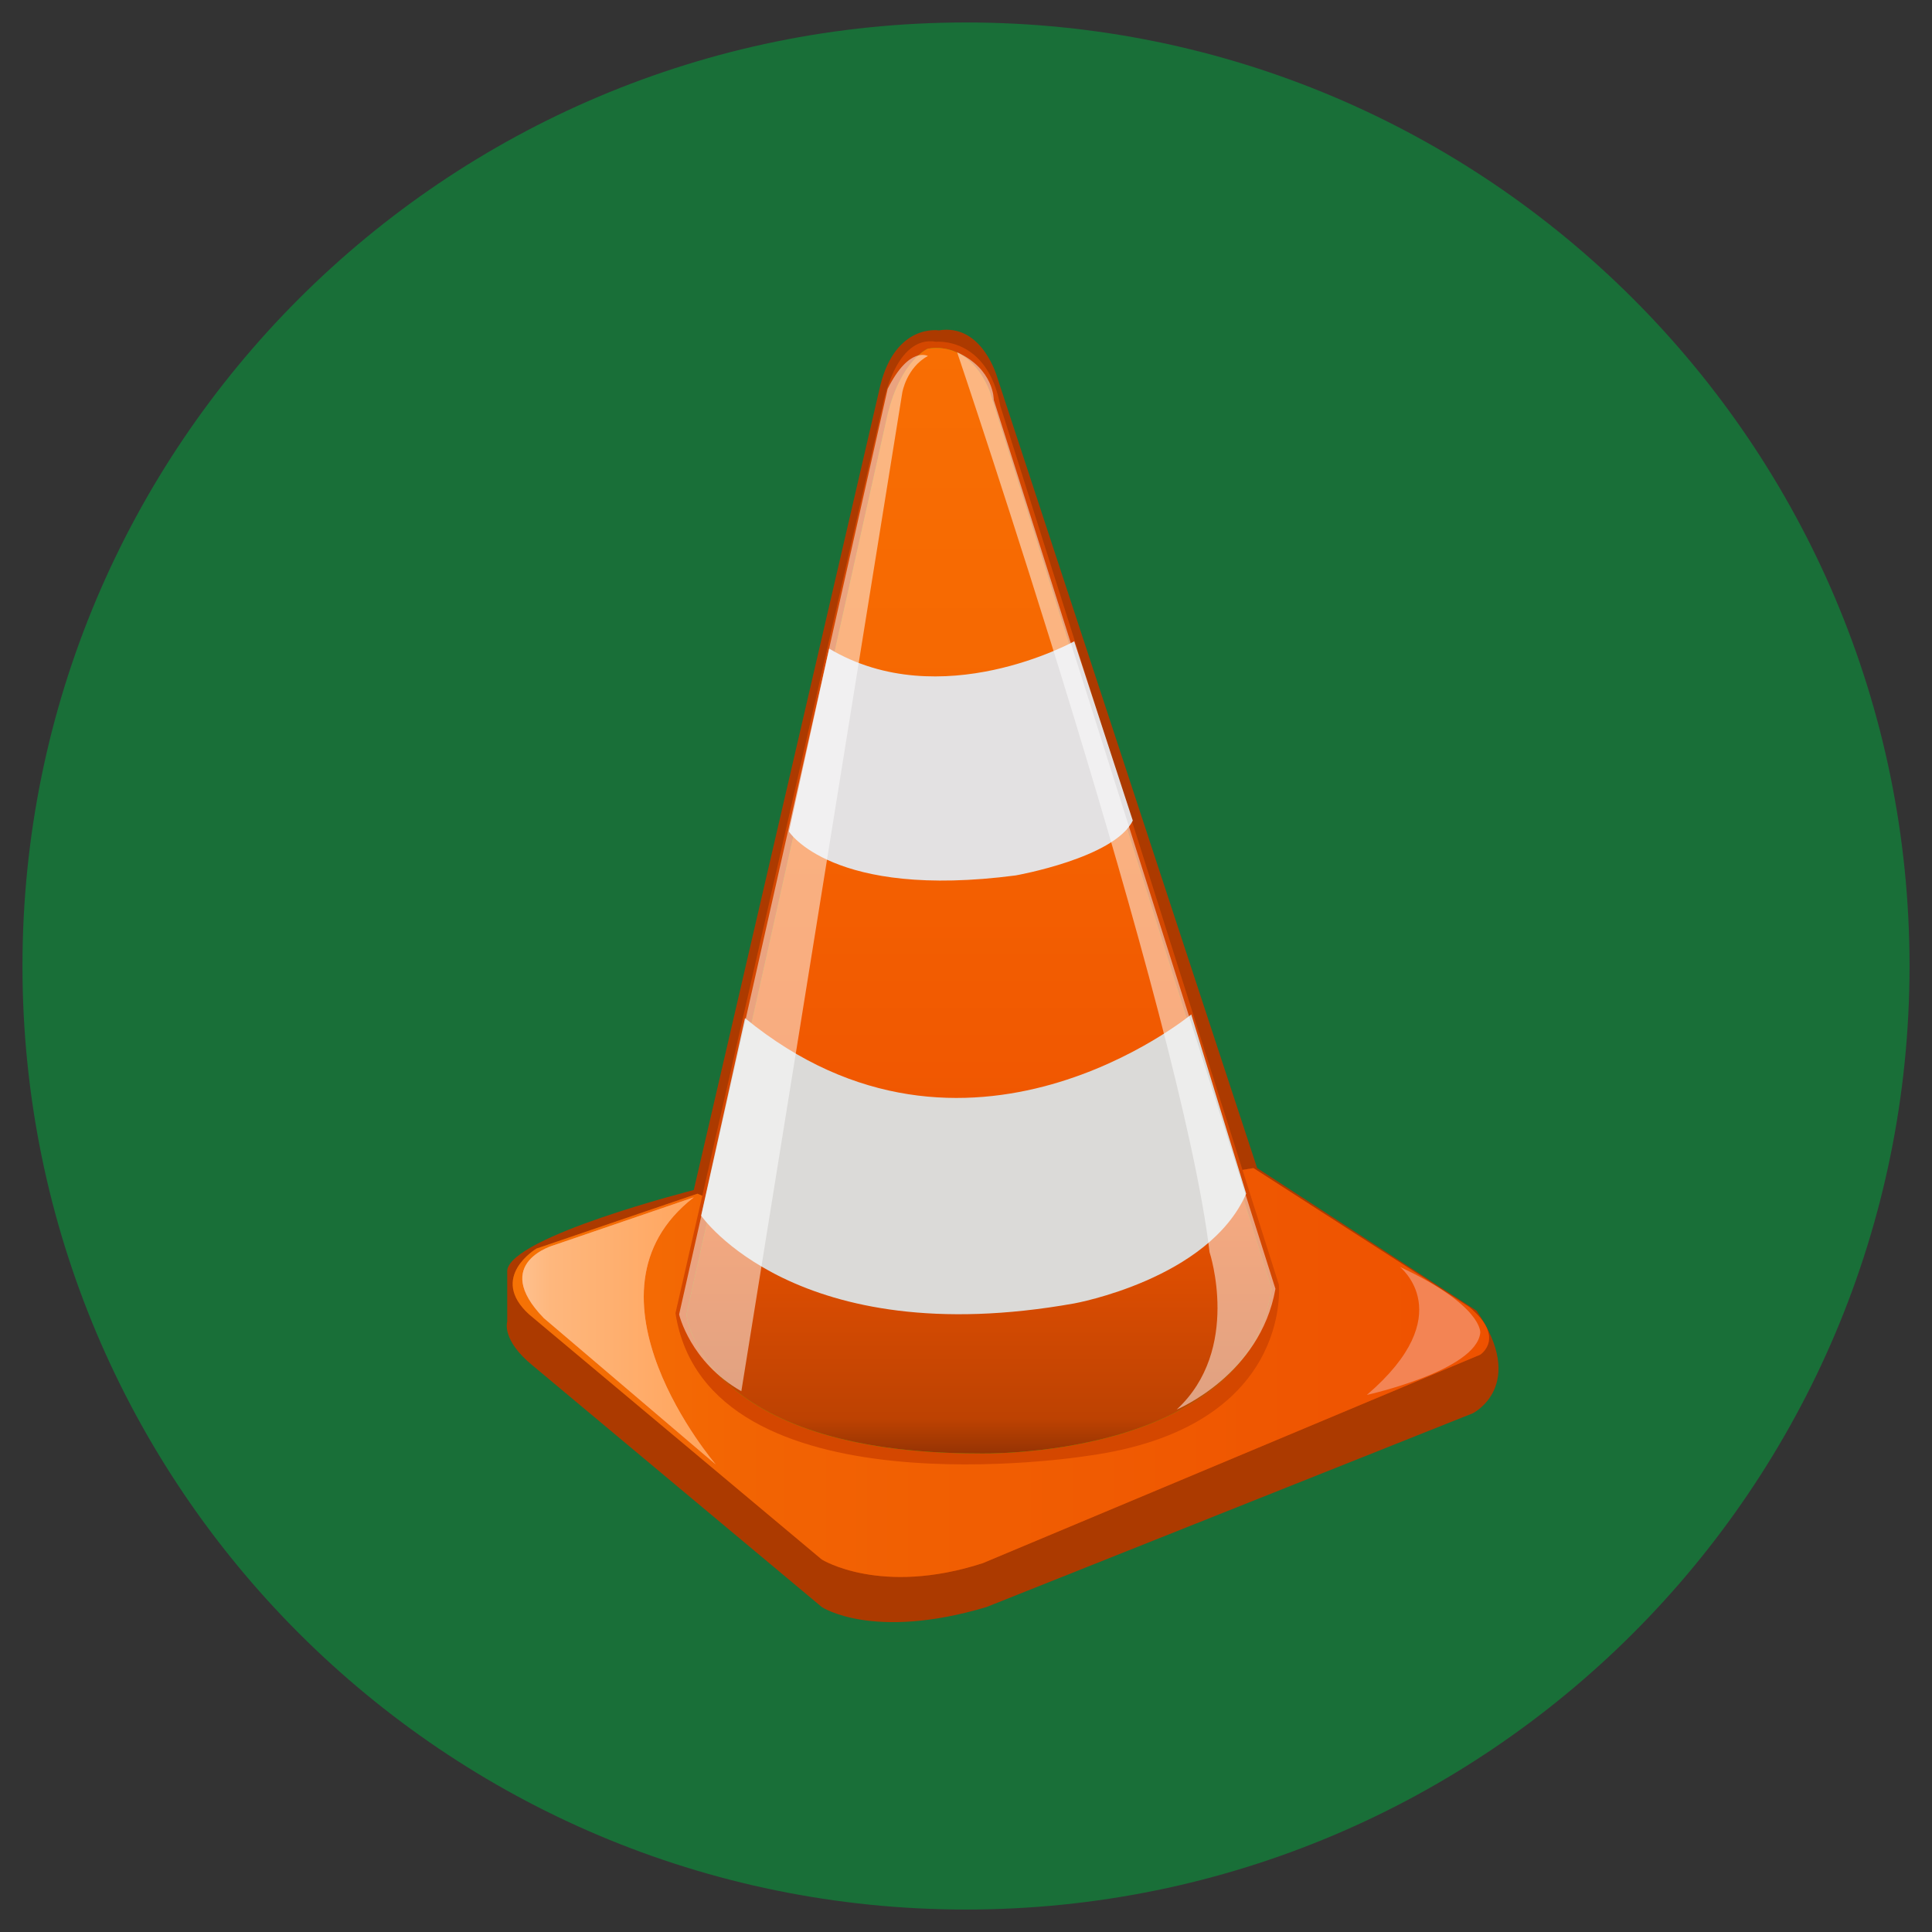 <svg 
 xmlns="http://www.w3.org/2000/svg"
 xmlns:xlink="http://www.w3.org/1999/xlink"
 width="43px" height="43px">
<rect width="100%" height="100%" fill="#333333" stroke="none"/>
<defs>
<linearGradient id="PSgrad_0" x1="0%" x2="100%" y1="0%" y2="0%">
  <stop offset="0%" stop-color="rgb(246,116,5)" stop-opacity="1" />
  <stop offset="27%" stop-color="rgb(242,99,3)" stop-opacity="1" />
  <stop offset="100%" stop-color="rgb(238,81,0)" stop-opacity="1" />
</linearGradient>
<linearGradient id="PSgrad_1" x1="0%" x2="100%" y1="0%" y2="0%">
  <stop offset="0%" stop-color="rgb(253,202,159)" stop-opacity="1" />
  <stop offset="27%" stop-color="rgb(254,183,125)" stop-opacity="1" />
  <stop offset="100%" stop-color="rgb(255,163,90)" stop-opacity="1" />
</linearGradient>
<linearGradient id="PSgrad_2" x1="0%" x2="0%" y1="100%" y2="0%">
  <stop offset="0%" stop-color="rgb(139,47,3)" stop-opacity="1" />
  <stop offset="4%" stop-color="rgb(189,66,2)" stop-opacity="1" />
  <stop offset="25%" stop-color="rgb(239,84,1)" stop-opacity="1" />
  <stop offset="56%" stop-color="rgb(244,97,1)" stop-opacity="1" />
  <stop offset="68%" stop-color="rgb(246,104,2)" stop-opacity="1" />
  <stop offset="100%" stop-color="rgb(248,110,3)" stop-opacity="1" />
</linearGradient>

</defs>
<path fill-rule="evenodd"  fill="rgb(25, 111, 56)"
 d="M21.500,0.500 C33.098,0.500 42.500,9.902 42.500,21.500 C42.500,33.098 33.098,42.500 21.500,42.500 C9.902,42.500 0.500,33.098 0.500,21.500 C0.500,9.902 9.902,0.500 21.500,0.500 Z"/>
<path fill-rule="evenodd"  fill="rgb(172, 58, 0)"
 d="M15.441,26.486 C15.441,26.486 11.364,27.518 11.289,28.278 L11.289,29.417 C11.289,29.417 11.154,29.824 11.859,30.395 L18.291,35.768 C18.291,35.768 19.422,36.523 21.955,35.768 L32.784,31.453 C32.784,31.453 34.006,30.838 32.865,29.173 L27.980,25.998 L22.199,8.411 C22.199,8.411 21.869,7.194 20.896,7.353 C20.896,7.353 19.939,7.195 19.594,8.574 L15.441,26.486 Z"/>
<path fill-rule="evenodd"  fill="rgb(199, 67, 0)"
 d="M15.523,26.568 L11.940,27.789 C11.940,27.789 10.866,28.426 11.777,29.255 L18.291,34.710 C18.291,34.710 19.601,35.528 21.873,34.791 L32.946,30.150 C32.946,30.150 33.521,29.774 32.702,29.092 L27.898,25.998 L18.047,27.626 L15.523,26.568 Z"/>
<path fill="url(#PSgrad_0)"
 d="M15.523,26.568 L11.940,27.789 C11.940,27.789 10.866,28.426 11.777,29.255 L18.291,34.710 C18.291,34.710 19.601,35.528 21.873,34.791 L32.946,30.150 C32.946,30.150 33.521,29.774 32.702,29.092 L27.898,25.998 L18.047,27.626 L15.523,26.568 Z"/>
<path fill-rule="evenodd"  fill="rgb(243, 132, 84)"
 d="M31.155,28.196 C31.155,28.196 32.510,29.258 30.422,31.046 C30.422,31.046 32.858,30.510 32.946,29.662 C32.946,29.662 33.006,29.061 31.155,28.196 Z"/>
<path fill-rule="evenodd"  fill="rgb(243, 132, 84)"
 d="M15.441,26.649 L12.347,27.708 C12.347,27.708 10.899,28.097 12.103,29.336 L15.930,32.593 C15.930,32.593 12.677,28.793 15.441,26.649 Z"/>
<path fill="url(#PSgrad_1)"
 d="M15.441,26.649 L12.347,27.708 C12.347,27.708 10.899,28.097 12.103,29.336 L15.930,32.593 C15.930,32.593 12.677,28.793 15.441,26.649 Z"/>
<path fill-rule="evenodd"  fill="rgb(212, 71, 0)"
 d="M28.463,28.591 C28.463,28.591 28.786,31.793 24.172,32.407 C24.172,32.407 15.735,33.749 15.034,29.227 L19.643,9.038 C19.643,9.038 19.915,7.445 20.835,7.607 C20.835,7.607 21.977,7.487 22.265,9.038 L28.463,28.591 Z"/>
<path fill-rule="evenodd"  fill="rgb(115, 184, 3)"
 d="M15.278,29.255 C15.278,29.255 15.575,32.345 21.792,32.349 C21.792,32.349 27.716,32.503 28.305,28.685 L22.036,8.737 C22.036,8.737 21.679,7.604 20.652,7.760 C20.652,7.760 20.056,8.008 19.756,9.225 L15.278,29.255 Z"/>
<path fill="url(#PSgrad_2)"
 d="M15.278,29.255 C15.278,29.255 15.575,32.345 21.792,32.349 C21.792,32.349 27.716,32.503 28.305,28.685 L22.036,8.737 C22.036,8.737 21.679,7.604 20.652,7.760 C20.652,7.760 20.056,8.008 19.756,9.225 L15.278,29.255 Z"/>
<path fill-rule="evenodd"  fill="rgb(219, 218, 216)"
 d="M15.604,27.056 C15.604,27.056 17.713,30.115 23.909,29.010 C23.909,29.010 26.901,28.473 27.736,26.568 L26.514,22.578 C26.514,22.578 21.517,26.705 16.581,22.660 L15.604,27.056 Z"/>
<path fill-rule="evenodd"  fill="rgb(227, 225, 226)"
 d="M17.558,18.507 C17.558,18.507 18.518,20.020 22.606,19.484 C22.606,19.484 24.808,19.096 25.212,18.263 L23.909,14.273 C23.909,14.273 20.943,15.918 18.454,14.436 L17.558,18.507 Z"/>
<path fill-rule="evenodd"  opacity="0.502" fill="rgb(255, 255, 255)"
 d="M19.756,8.655 L15.115,29.255 C15.115,29.255 15.359,30.316 16.500,30.964 L20.082,8.737 C20.082,8.737 20.175,8.182 20.652,7.923 C20.652,7.923 20.238,7.692 19.756,8.655 Z"/>
<path fill-rule="evenodd"  opacity="0.502" fill="rgb(255, 255, 255)"
 d="M21.303,7.841 C21.303,7.841 26.301,22.622 26.921,27.870 C26.921,27.870 27.636,30.035 26.189,31.372 C26.189,31.372 28.050,30.604 28.387,28.685 L22.118,8.900 C22.118,8.900 22.131,8.218 21.303,7.841 Z"/>
</svg>